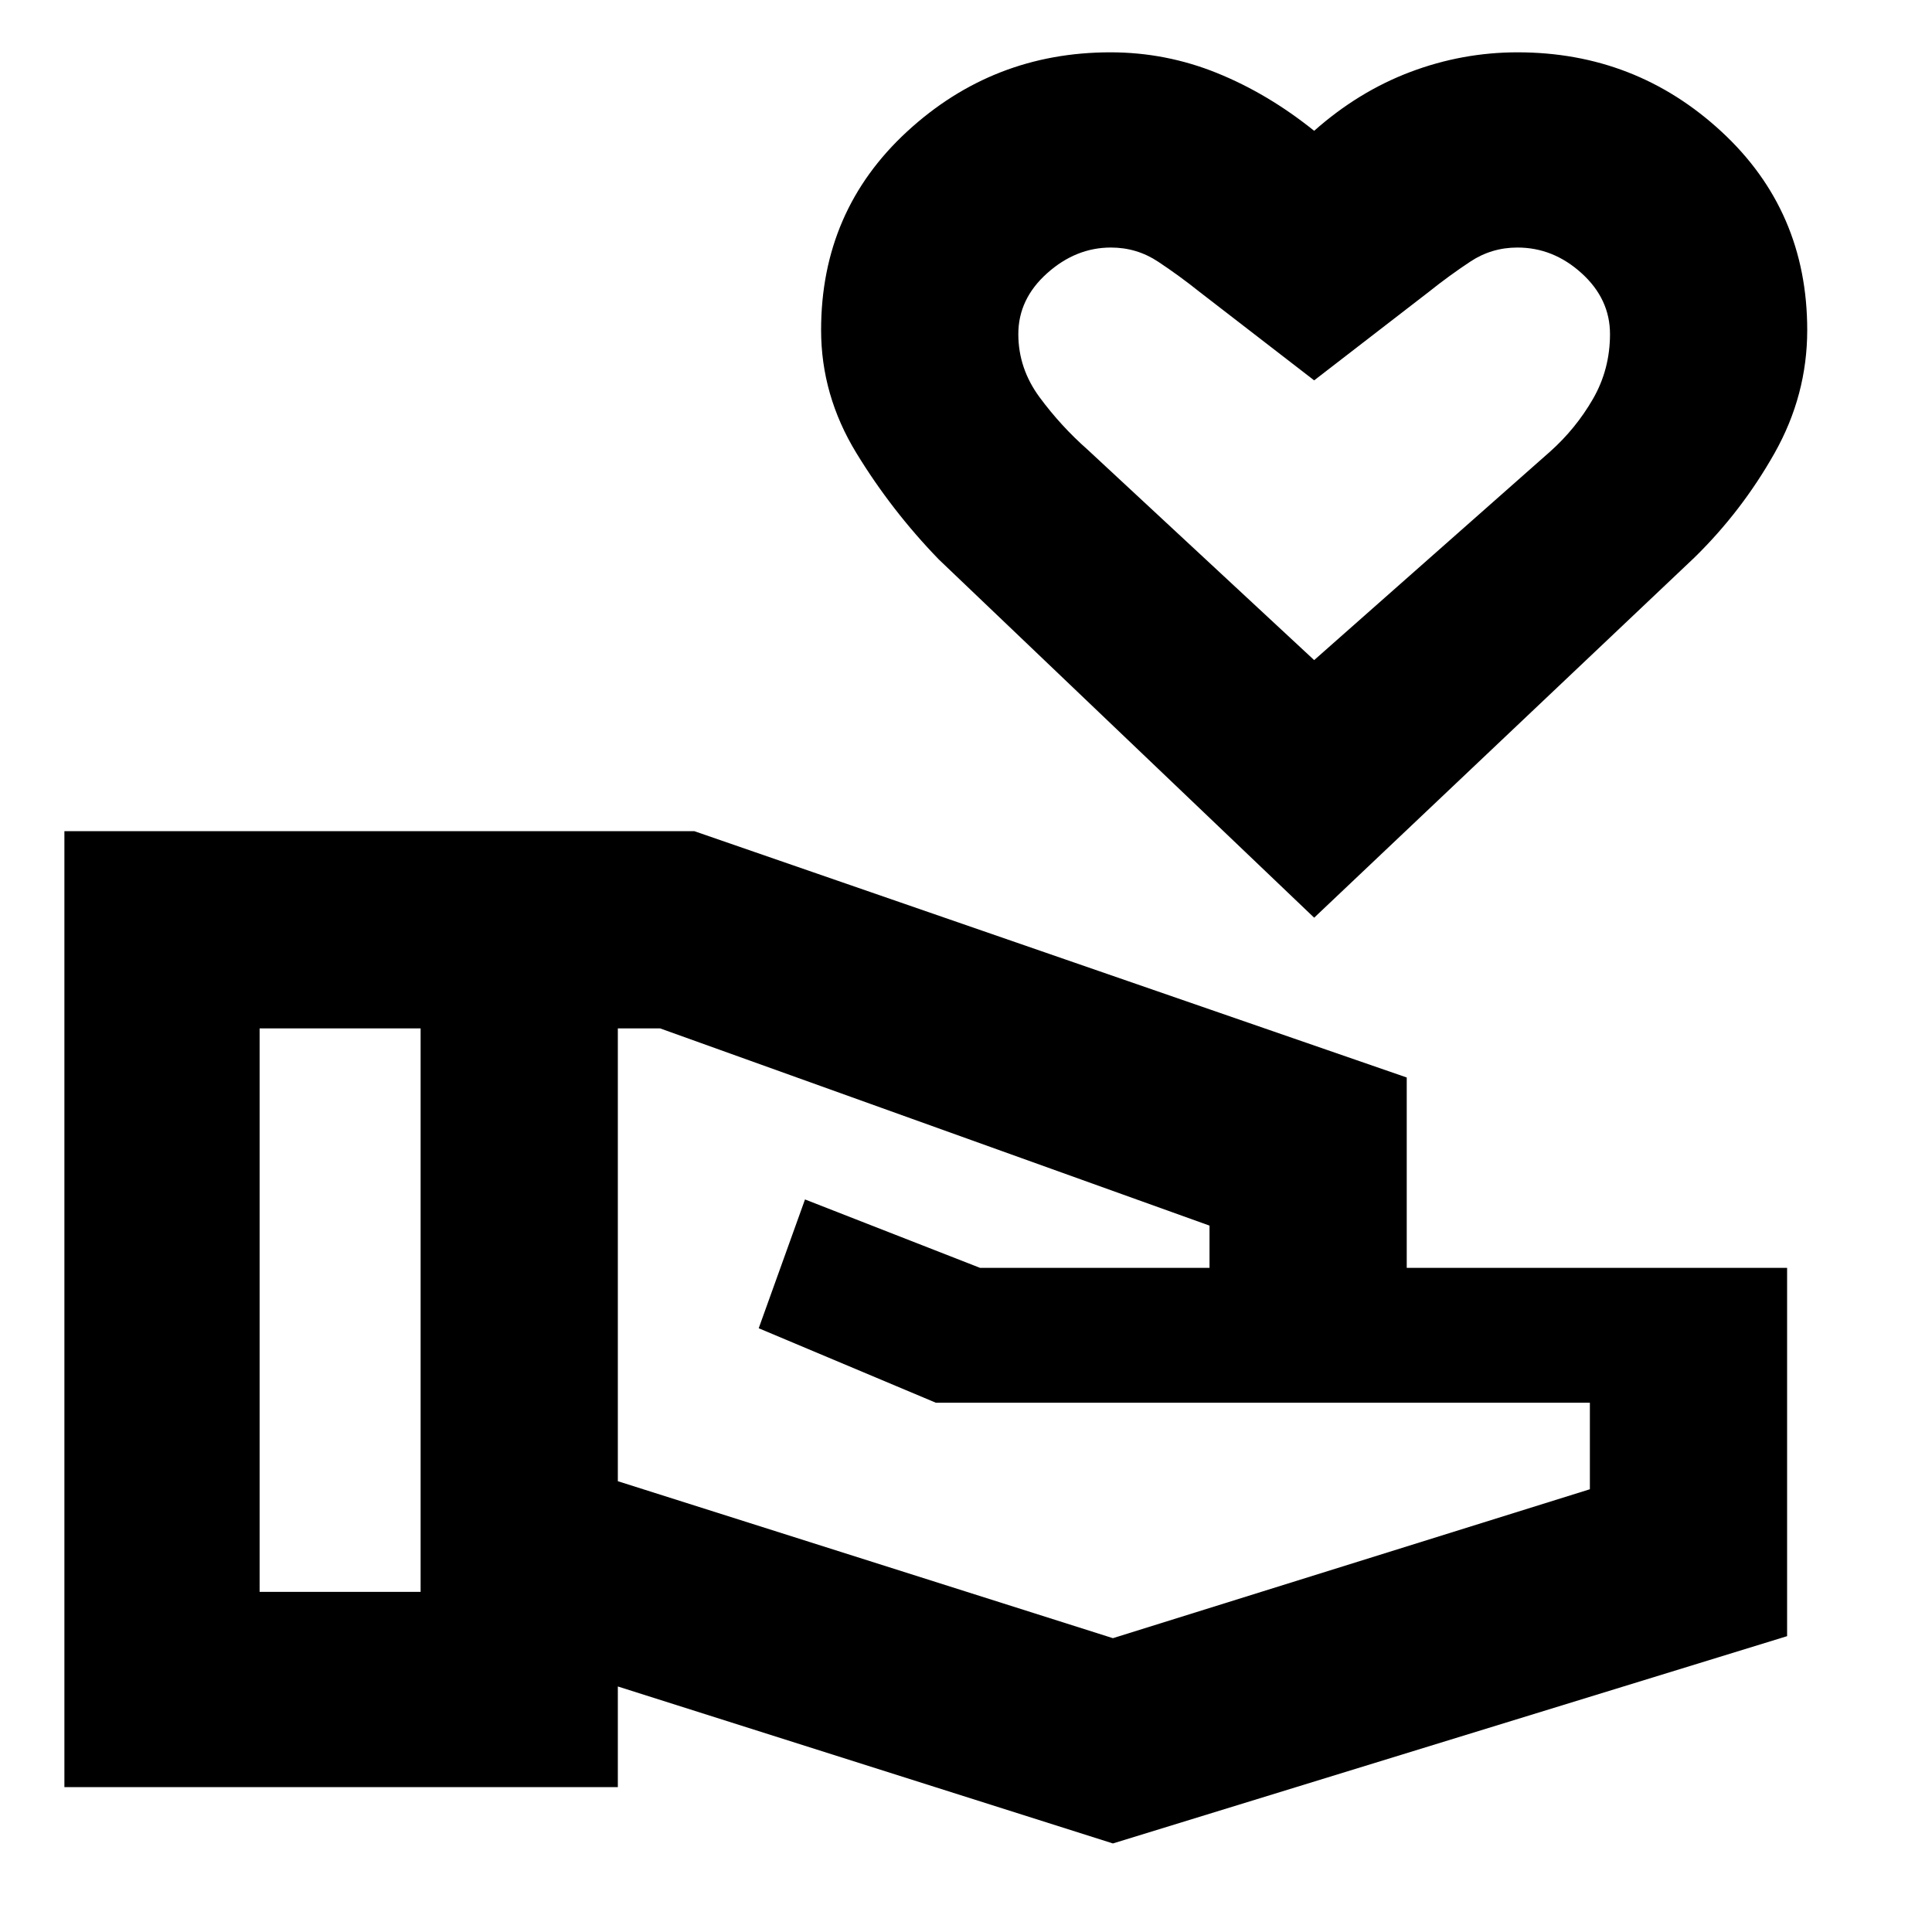 <svg xmlns="http://www.w3.org/2000/svg" height="20" viewBox="0 -960 960 960" width="20"><path d="m553-44-246-78v50H32v-475h313l354 122.4v94.6h189v183L553-44ZM129-169h80v-280h-80v280Zm424 23 237-74v-43H465l-88-37 23-64 87 34h114v-21l-273-98h-21v225l246 78Zm100-358L466.5-682q-23.54-24.3-41.02-52.97Q408-763.63 408-796q0-59.25 42.72-98.63Q493.44-934 551.76-934q27.51 0 52.88 10.25Q630-913.5 653-895q22-19.5 47.81-29.25 25.82-9.75 53.28-9.75 58.64 0 101.27 39.37Q898-855.25 898-796q0 32.37-16.25 61.19Q865.5-706 842-683L653-504Zm0-128 117.24-103.61Q783-747 791.5-761.71 800-776.43 800-794q0-17.42-14.08-30.21Q771.85-837 754-837q-12.85 0-23.42 7Q720-823 710-815l-57 44-57-44q-10-8-20.58-15-10.57-7-23.42-7-17.42 0-31.71 12.79T506-794q0 17.07 10.56 31.39t23.94 26.11L653-632Zm0-139Z"/></svg>